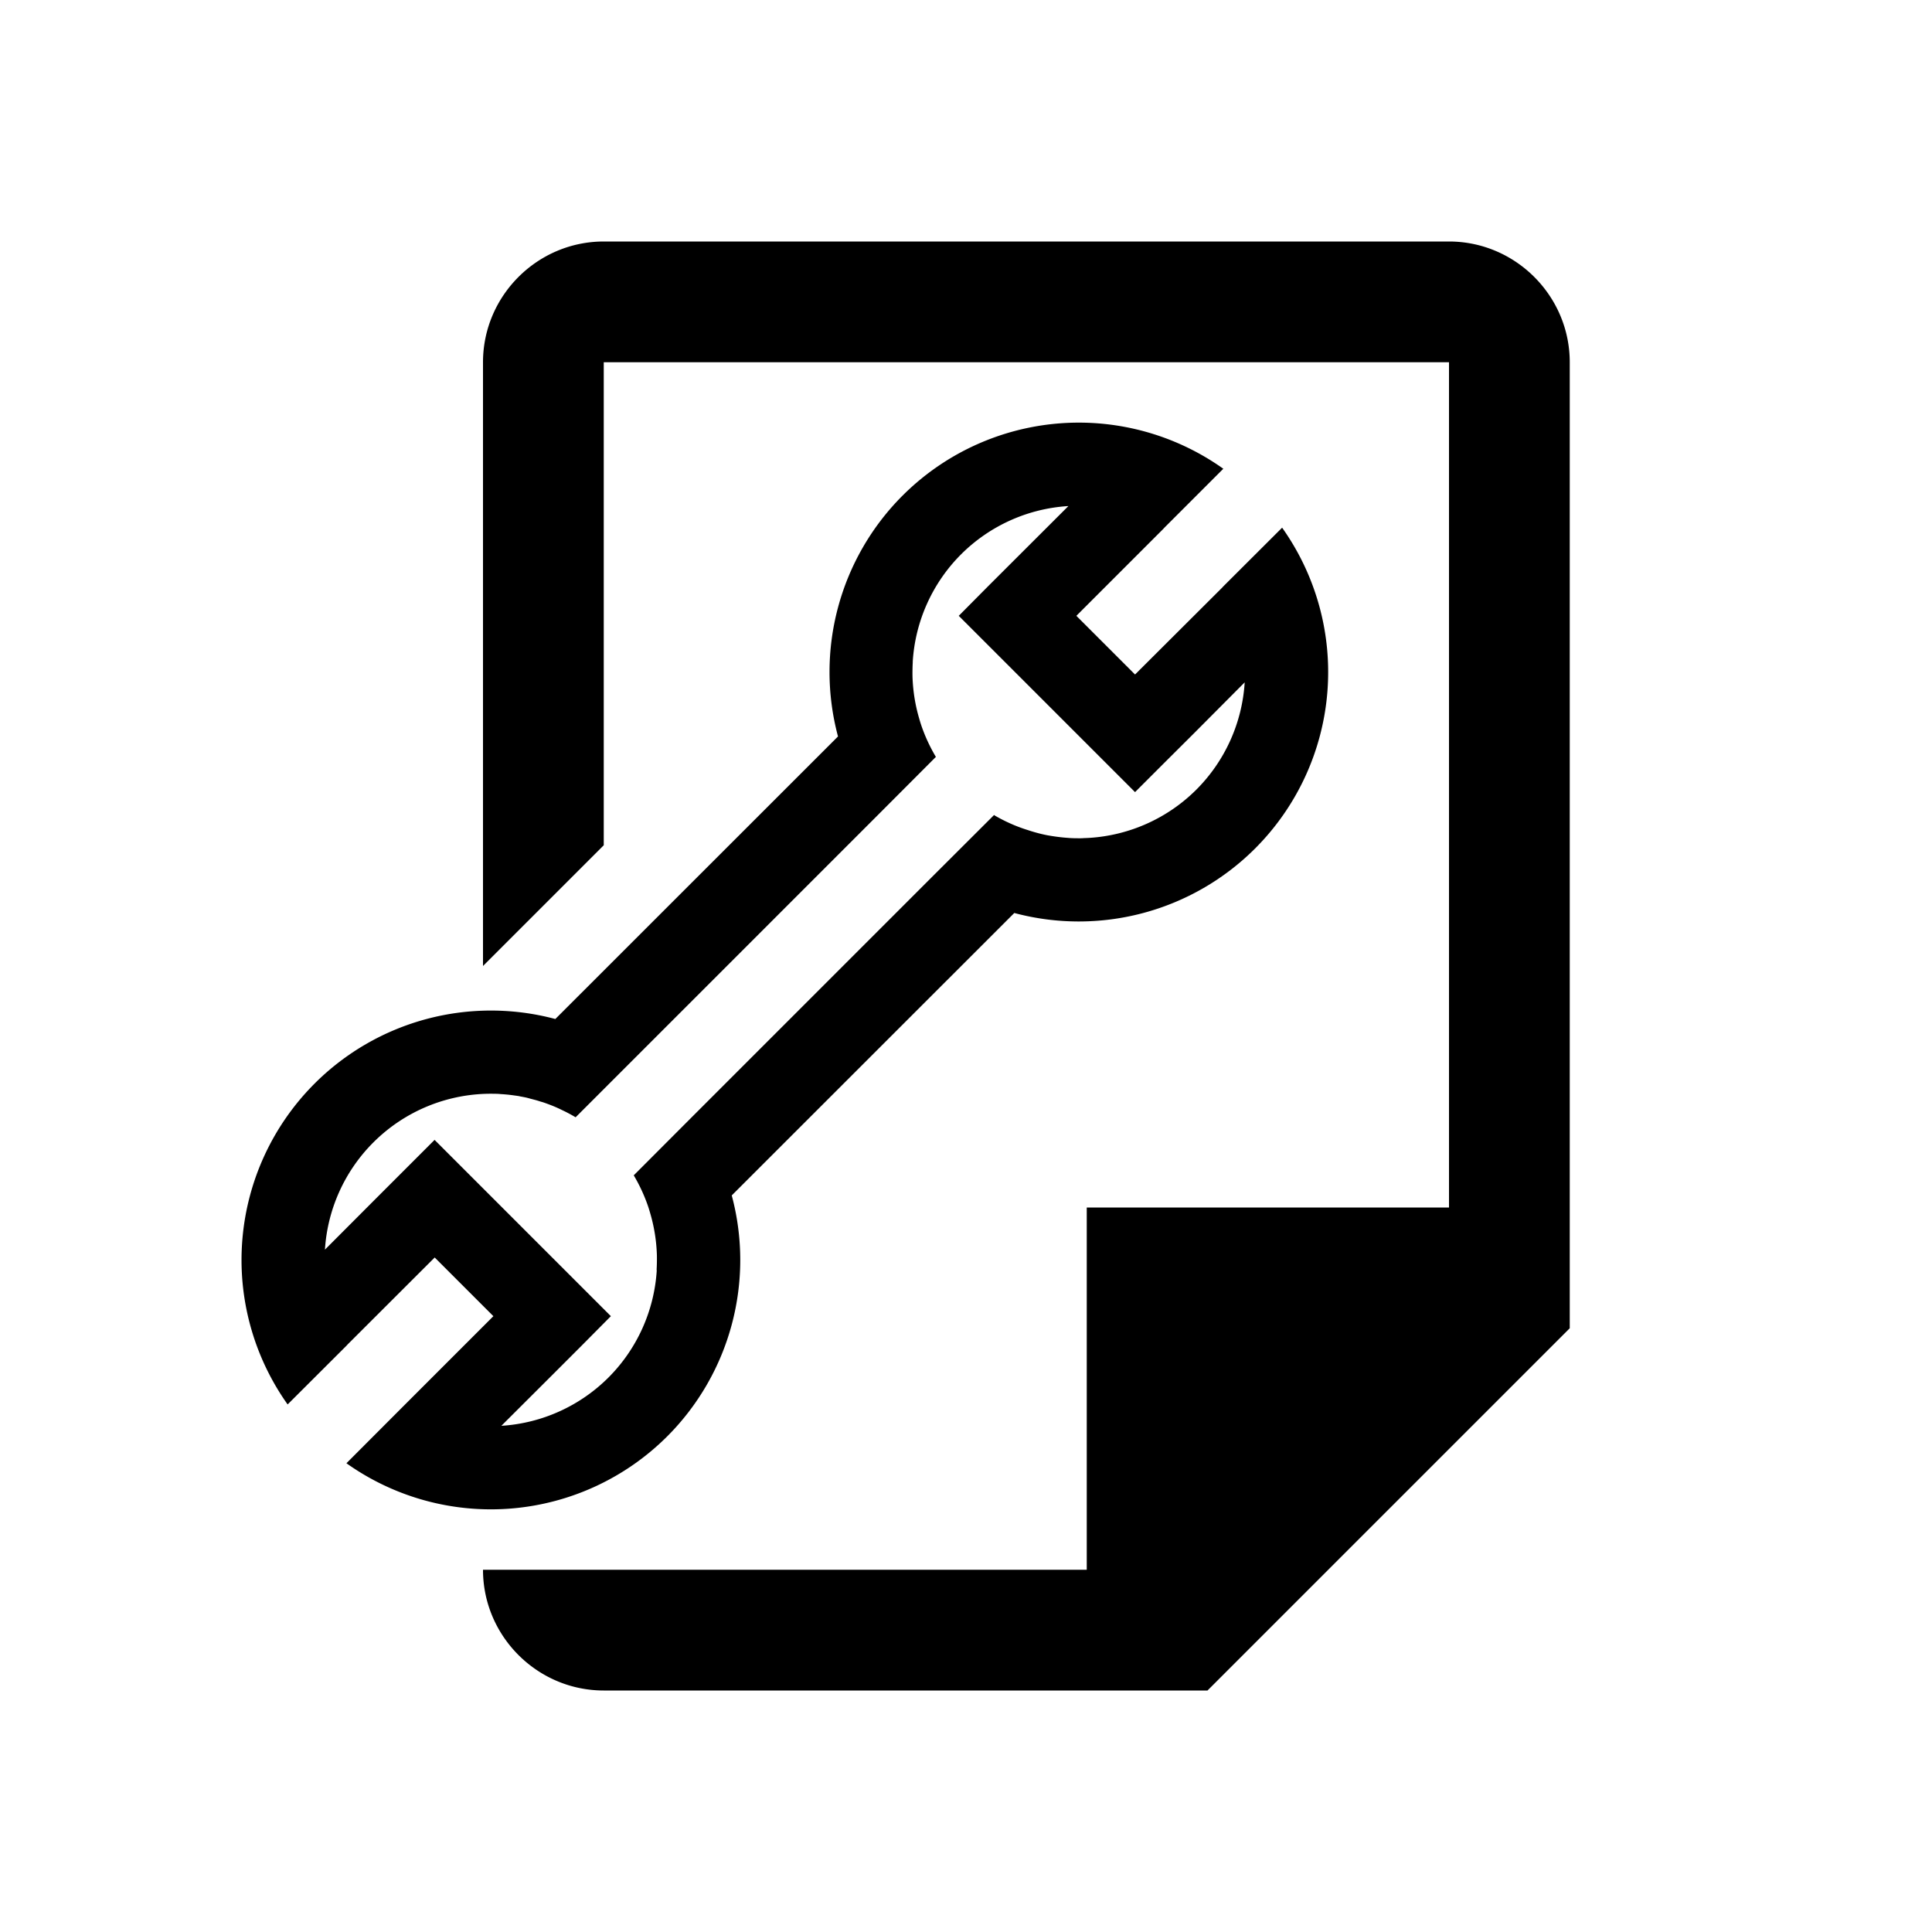 <?xml version="1.0" encoding="UTF-8" standalone="no"?>
<svg
   xmlns:dc="http://purl.org/dc/elements/1.1/"
   xmlns:cc="http://creativecommons.org/ns#"
   xmlns:rdf="http://www.w3.org/1999/02/22-rdf-syntax-ns#"
   xmlns:svg="http://www.w3.org/2000/svg"
   xmlns="http://www.w3.org/2000/svg"
   xmlns:sodipodi="http://sodipodi.sourceforge.net/DTD/sodipodi-0.dtd"
   xmlns:inkscape="http://www.inkscape.org/namespaces/inkscape"
   viewBox="0 0 16 16"
   version="1.1"
   id="svg6"
   sodipodi:docname="file_repair.svg"
   inkscape:version="1.0.2 (e86c870, 2021-01-15)"
   width="32"
   height="32">
  <sodipodi:namedview
     pagecolor="#ffffff"
     bordercolor="#666666"
     borderopacity="1"
     objecttolerance="10"
     gridtolerance="10"
     guidetolerance="10"
     inkscape:pageopacity="0"
     inkscape:pageshadow="2"
     inkscape:window-width="1912"
     inkscape:window-height="2056"
     id="namedview8"
     showgrid="false"
     inkscape:snap-page="true"
     inkscape:zoom="4"
     inkscape:cx="-7.5173706"
     inkscape:cy="90.204116"
     inkscape:window-x="1920"
     inkscape:window-y="0"
     inkscape:window-maximized="0"
     inkscape:current-layer="svg6"
     inkscape:document-rotation="0"
     inkscape:snap-bbox="true"
     inkscape:bbox-nodes="true"
     inkscape:bbox-paths="true"
     inkscape:snap-bbox-edge-midpoints="true" />
  <defs
     id="defs3051">
    <style
       type="text/css"
       id="current-color-scheme">
      .ColorScheme-Text {
        color:#232629;
      }
      </style>
  </defs>
  <path
     id="path37"
     style="fill:currentColor;fill-opacity:1;stroke:none;stroke-width:1"
     d="m 5,2 c -0.55,0 -1,0.45 -1,1 v 5 l 1,-1 V 3 h 6 1 v 5 2 H 9 v 3 h -3 -1 -1 c 0,0.55 0.45,1 1,1 h 4 1 L 13,11 V 10 8 3 c 0,-0.55 -0.45,-1 -1,-1 h -1 z m 3.929,1.5 a 2.066,2.066 0 0 0 -1.455,0.605 2.066,2.066 0 0 0 -0.534,1.994 L 4.599,8.439 A 2.066,2.066 0 0 0 2.605,8.974 2.066,2.066 0 0 0 2.382,11.631 l 0.487,-0.486 0.01,-0.011 0.721,-0.72 0.486,0.486 -0.72,0.72 -0.011,0.011 -0.486,0.487 A 2.066,2.066 0 0 0 5.526,11.895 2.066,2.066 0 0 0 6.06,9.9 L 8.4,7.561 a 2.066,2.066 0 0 0 1.994,-0.534 2.066,2.066 0 0 0 0.224,-2.657 l -0.487,0.486 -0.01,0.011 L 9.4,5.586 8.914,5.1 9.634,4.38 9.644,4.369 10.131,3.882 A 2.066,2.066 0 0 0 8.929,3.5 Z M 8.847,4.192 8.183,4.855 7.94,5.1 9.4,6.56 9.644,6.316 9.888,6.073 10.308,5.651 a 1.377,1.377 82.353 0 1 -0.4,0.888 1.377,1.377 82.353 0 1 -0.888,0.4 1.377,1.377 82.353 0 1 -0.047,0.002 1.377,1.377 0 0 1 -0.011,9.77e-4 1.377,1.377 82.353 0 1 -0.047,0 1.377,1.377 0 0 1 -0.011,0 1.377,1.377 82.353 0 1 -0.048,-0.002 1.377,1.377 0 0 1 -0.011,-9.765e-4 1.377,1.377 82.353 0 1 -0.047,-0.004 1.377,1.377 82.353 0 1 -0.057,-0.007 1.377,1.377 82.353 0 1 -0.057,-0.009 1.377,1.377 82.353 0 1 -9.765e-4,0 1.377,1.377 0 0 1 -0.011,-0.002 1.377,1.377 82.353 0 1 -0.046,-0.01 1.377,1.377 82.353 0 1 -0.057,-0.015 1.377,1.377 82.353 0 1 -0.055,-0.017 1.377,1.377 82.353 0 1 -0.109,-0.039 1.377,1.377 82.353 0 1 -0.156,-0.076 1.377,1.377 0 0 1 -0.009,-0.005 1.377,1.377 82.353 0 1 -0.008,-0.006 v 9.765e-4 l -0.498,0.497 -1.988,1.988 -0.497,0.498 h -9.765e-4 a 1.377,1.377 82.353 0 1 0.121,0.263 1.377,1.377 82.353 0 1 0.017,0.056 1.377,1.377 82.353 0 1 0.054,0.342 1.377,1.377 82.353 0 1 0,0.058 1.377,1.377 82.353 0 1 0,9.77e-4 1.377,1.377 82.353 0 1 -0.002,0.058 1.377,1.377 82.353 0 1 0,0.009 H 5.439 A 1.377,1.377 82.353 0 1 5.039,11.408 1.377,1.377 82.353 0 1 4.152,11.808 L 4.573,11.388 4.816,11.145 5.059,10.9 3.599,9.44 3.112,9.927 2.691,10.349 A 1.377,1.377 82.353 0 1 3.092,9.461 1.377,1.377 82.353 0 1 4.084,9.058 a 1.377,1.377 82.353 0 1 0.042,9.77e-4 1.377,1.377 82.353 0 1 0.013,9.765e-4 1.377,1.377 82.353 0 1 0.01,9.765e-4 1.377,1.377 82.353 0 1 0.052,0.004 1.377,1.377 82.353 0 1 0.057,0.007 1.377,1.377 82.353 0 1 0.042,0.006 1.377,1.377 82.353 0 1 0.007,0.002 1.377,1.377 82.353 0 1 0.047,0.009 1.377,1.377 82.353 0 1 0.005,9.765e-4 1.377,1.377 82.353 0 1 0.037,0.01 1.377,1.377 82.353 0 1 0.027,0.007 1.377,1.377 82.353 0 1 0.019,0.005 1.377,1.377 82.353 0 1 0.035,0.011 1.377,1.377 82.353 0 1 0.021,0.006 1.377,1.377 82.353 0 1 0.042,0.015 1.377,1.377 82.353 0 1 0.051,0.02 1.377,1.377 82.353 0 1 0.014,0.006 1.377,1.377 82.353 0 1 0.039,0.018 1.377,1.377 82.353 0 1 0.01,0.005 1.377,1.377 82.353 0 1 0.041,0.02 1.377,1.377 82.353 0 1 0.041,0.022 1.377,1.377 82.353 0 1 0.031,0.018 l 0.498,-0.498 1.988,-1.988 0.497,-0.498 h 9.765e-4 A 1.377,1.377 0 0 1 7.628,6.002 1.377,1.377 82.353 0 1 7.611,5.946 1.377,1.377 0 0 1 7.557,5.604 a 1.377,1.377 82.353 0 1 0,-0.059 1.377,1.377 0 0 1 0.002,-0.058 1.377,1.377 0 0 1 0,-0.009 1.377,1.377 82.353 0 1 0.401,-0.888 1.377,1.377 82.353 0 1 0.887,-0.399 z" />
</svg>
